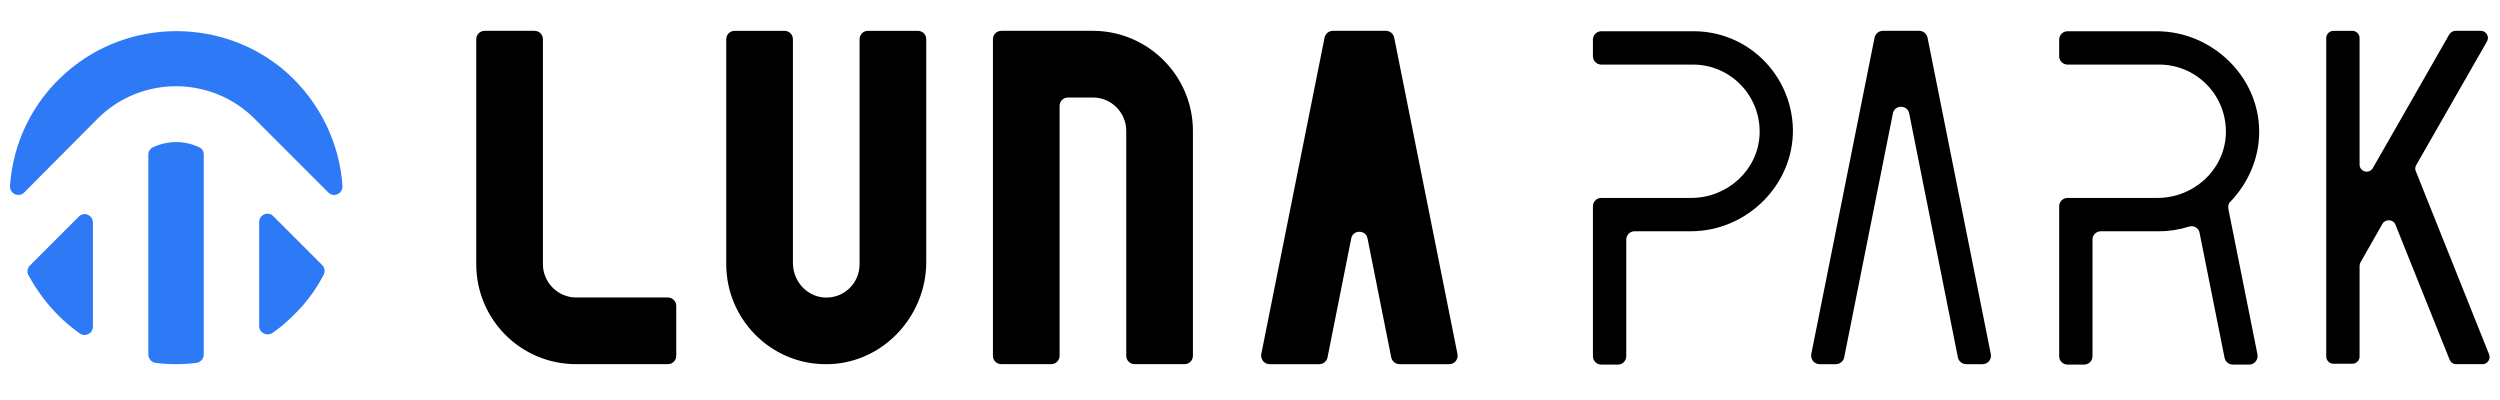 <?xml version="1.0" encoding="utf-8"?>
<!-- Generator: Adobe Illustrator 27.5.0, SVG Export Plug-In . SVG Version: 6.00 Build 0)  -->
<svg version="1.1" id="Calque_1" xmlns="http://www.w3.org/2000/svg" xmlns:xlink="http://www.w3.org/1999/xlink" x="0px" y="0px"
	 viewBox="0 0 600 96" style="enable-background:new 0 0 600 96;" xml:space="preserve">
<style type="text/css">
	.st0{fill:#2E79F5;}
</style>
<g>
	<g>
		<path d="M430.3,31c0.2,13.4-11.1,24.5-24.5,24.5h-13.5c-1.1,0-2,0.9-2,2v28c0,1.1-0.9,2-2,2h-4c-1.1,0-2-0.9-2-2v-36
			c0-1.1,0.9-2,2-2h21.6c8.6,0,16-6.6,16.4-15.2c0.4-9.2-6.9-16.8-16-16.8h-22c-1.1,0-2-0.9-2-2v-4c0-1.1,0.9-2,2-2h22
			C419.4,7.4,430,17.9,430.3,31z"/>
		<path d="M534.8,50.1l7,35c0.2,1.2-0.7,2.4-2,2.4h-3.9c-1,0-1.8-0.7-2-1.6l-6-30c-0.2-1.2-1.4-1.9-2.6-1.5
			c-2.2,0.7-4.6,1.1-7.1,1.1h-14c-1.1,0-2,0.9-2,2v28c0,1.1-0.9,2-2,2h-4c-1.1,0-2-0.9-2-2v-36c0-1.1,0.9-2,2-2h21.6
			c8.6,0,16-6.6,16.4-15.2c0.4-9.2-6.9-16.8-16-16.8h-22c-1.1,0-2-0.9-2-2v-4c0-1.1,0.9-2,2-2h21.4c13.2,0,24.6,10.8,24.6,24.1
			c0,6.5-2.7,12.4-6.9,16.8C534.9,48.7,534.7,49.4,534.8,50.1z"/>
		<path d="M475.8,87.4h-3.9c-1,0-1.8-0.7-2-1.6l-11.7-58.6c-0.4-2.1-3.5-2.1-3.9,0l-11.7,58.6c-0.2,0.9-1,1.6-2,1.6h-3.9
			c-1.3,0-2.2-1.2-2-2.4l15.2-76c0.2-0.9,1-1.6,2-1.6h8.7c1,0,1.8,0.7,2,1.6l15.2,76C478,86.3,477.1,87.4,475.8,87.4z"/>
		<path d="M579.8,41.1l17.6,44c0.4,1.1-0.4,2.3-1.6,2.3h-6.3c-0.7,0-1.3-0.4-1.6-1.1l-13-32.4c-0.5-1.3-2.4-1.4-3.1-0.2l-5.3,9.3
			c-0.1,0.3-0.2,0.5-0.2,0.8v21.8c0,0.9-0.8,1.7-1.7,1.7H560c-0.9,0-1.7-0.8-1.7-1.7V9.1c0-0.9,0.8-1.7,1.7-1.7h4.6
			c0.9,0,1.7,0.8,1.7,1.7v30.4c0,1.7,2.3,2.4,3.2,0.8l0,0l5.9-10.3l12.4-21.7c0.3-0.5,0.9-0.9,1.5-0.9h6.1c1.3,0,2.1,1.4,1.5,2.5
			l-17,29.7C579.6,40.1,579.6,40.7,579.8,41.1z"/>
		<path d="M162.3,73.4v12c0,1.1-0.9,2-2,2h-22c-13.3,0-24-10.7-24-24v-54c0-1.1,0.9-2,2-2h12c1.1,0,2,0.9,2,2v54c0,4.4,3.6,8,8,8h22
			C161.4,71.4,162.3,72.3,162.3,73.4z"/>
		<path d="M222.3,9.4v53.5c0,13.4-11,24.8-24.5,24.5c-13-0.2-23.5-10.9-23.5-24v-54c0-1.1,0.9-2,2-2h12c1.1,0,2,0.9,2,2v53.7
			c0,4.3,3.2,8,7.5,8.3c4.7,0.3,8.5-3.4,8.5-8v-54c0-1.1,0.9-2,2-2h12C221.4,7.4,222.3,8.3,222.3,9.4z"/>
		<path d="M286.3,31.4v54c0,1.1-0.9,2-2,2h-12c-1.1,0-2-0.9-2-2v-54c0-4.4-3.6-8-8-8h-6c-1.1,0-2,0.9-2,2v60c0,1.1-0.9,2-2,2h-12
			c-1.1,0-2-0.9-2-2v-76c0-1.1,0.9-2,2-2h22C275.5,7.4,286.3,18.2,286.3,31.4z"/>
		<path d="M347.8,87.4h-11.9c-1,0-1.8-0.7-2-1.6l-5.7-28.6c-0.4-2.1-3.5-2.1-3.9,0l-5.7,28.6c-0.2,0.9-1,1.6-2,1.6h-11.9
			c-1.3,0-2.2-1.2-2-2.4l15.2-76c0.2-0.9,1-1.6,2-1.6h12.7c1,0,1.8,0.7,2,1.6l15.2,76C350,86.3,349.1,87.4,347.8,87.4z"/>
	</g>
</g>
<g>
	<path class="st0" d="M82.2,44.6c0.1,1.9-2.1,2.9-3.4,1.6L61.1,28.5c-10.4-10.4-27.3-10.4-37.7,0L5.8,46.2c-1.3,1.3-3.5,0.3-3.4-1.6
		c0.7-10.1,5.2-20,13.6-27.3c15-13.1,37.7-13.1,52.7,0C76.9,24.6,81.5,34.5,82.2,44.6z"/>
	<path class="st0" d="M22.3,53.4v25c0,1.6-1.8,2.6-3.2,1.6c-1.8-1.3-3.5-2.7-5.1-4.3c-2.9-2.9-5.3-6.2-7.2-9.7
		c-0.4-0.8-0.2-1.7,0.4-2.3L18.9,52C20.1,50.7,22.3,51.6,22.3,53.4z"/>
	<path class="st0" d="M48.9,37.1v48c0,1-0.8,1.9-1.8,2c-3.2,0.4-6.5,0.4-9.7,0c-1-0.1-1.8-1-1.8-2v-48c0-0.8,0.5-1.5,1.2-1.8
		c3.5-1.6,7.5-1.6,10.9,0C48.5,35.6,48.9,36.3,48.9,37.1z"/>
	<path class="st0" d="M77.3,63.6c0.6,0.6,0.8,1.5,0.4,2.3c-1.8,3.5-4.2,6.8-7.2,9.7c-1.6,1.6-3.3,3.1-5.1,4.3
		c-1.3,0.9-3.2,0-3.2-1.6v-25c0-1.8,2.2-2.7,3.4-1.4L77.3,63.6z"/>
</g>
</svg>

